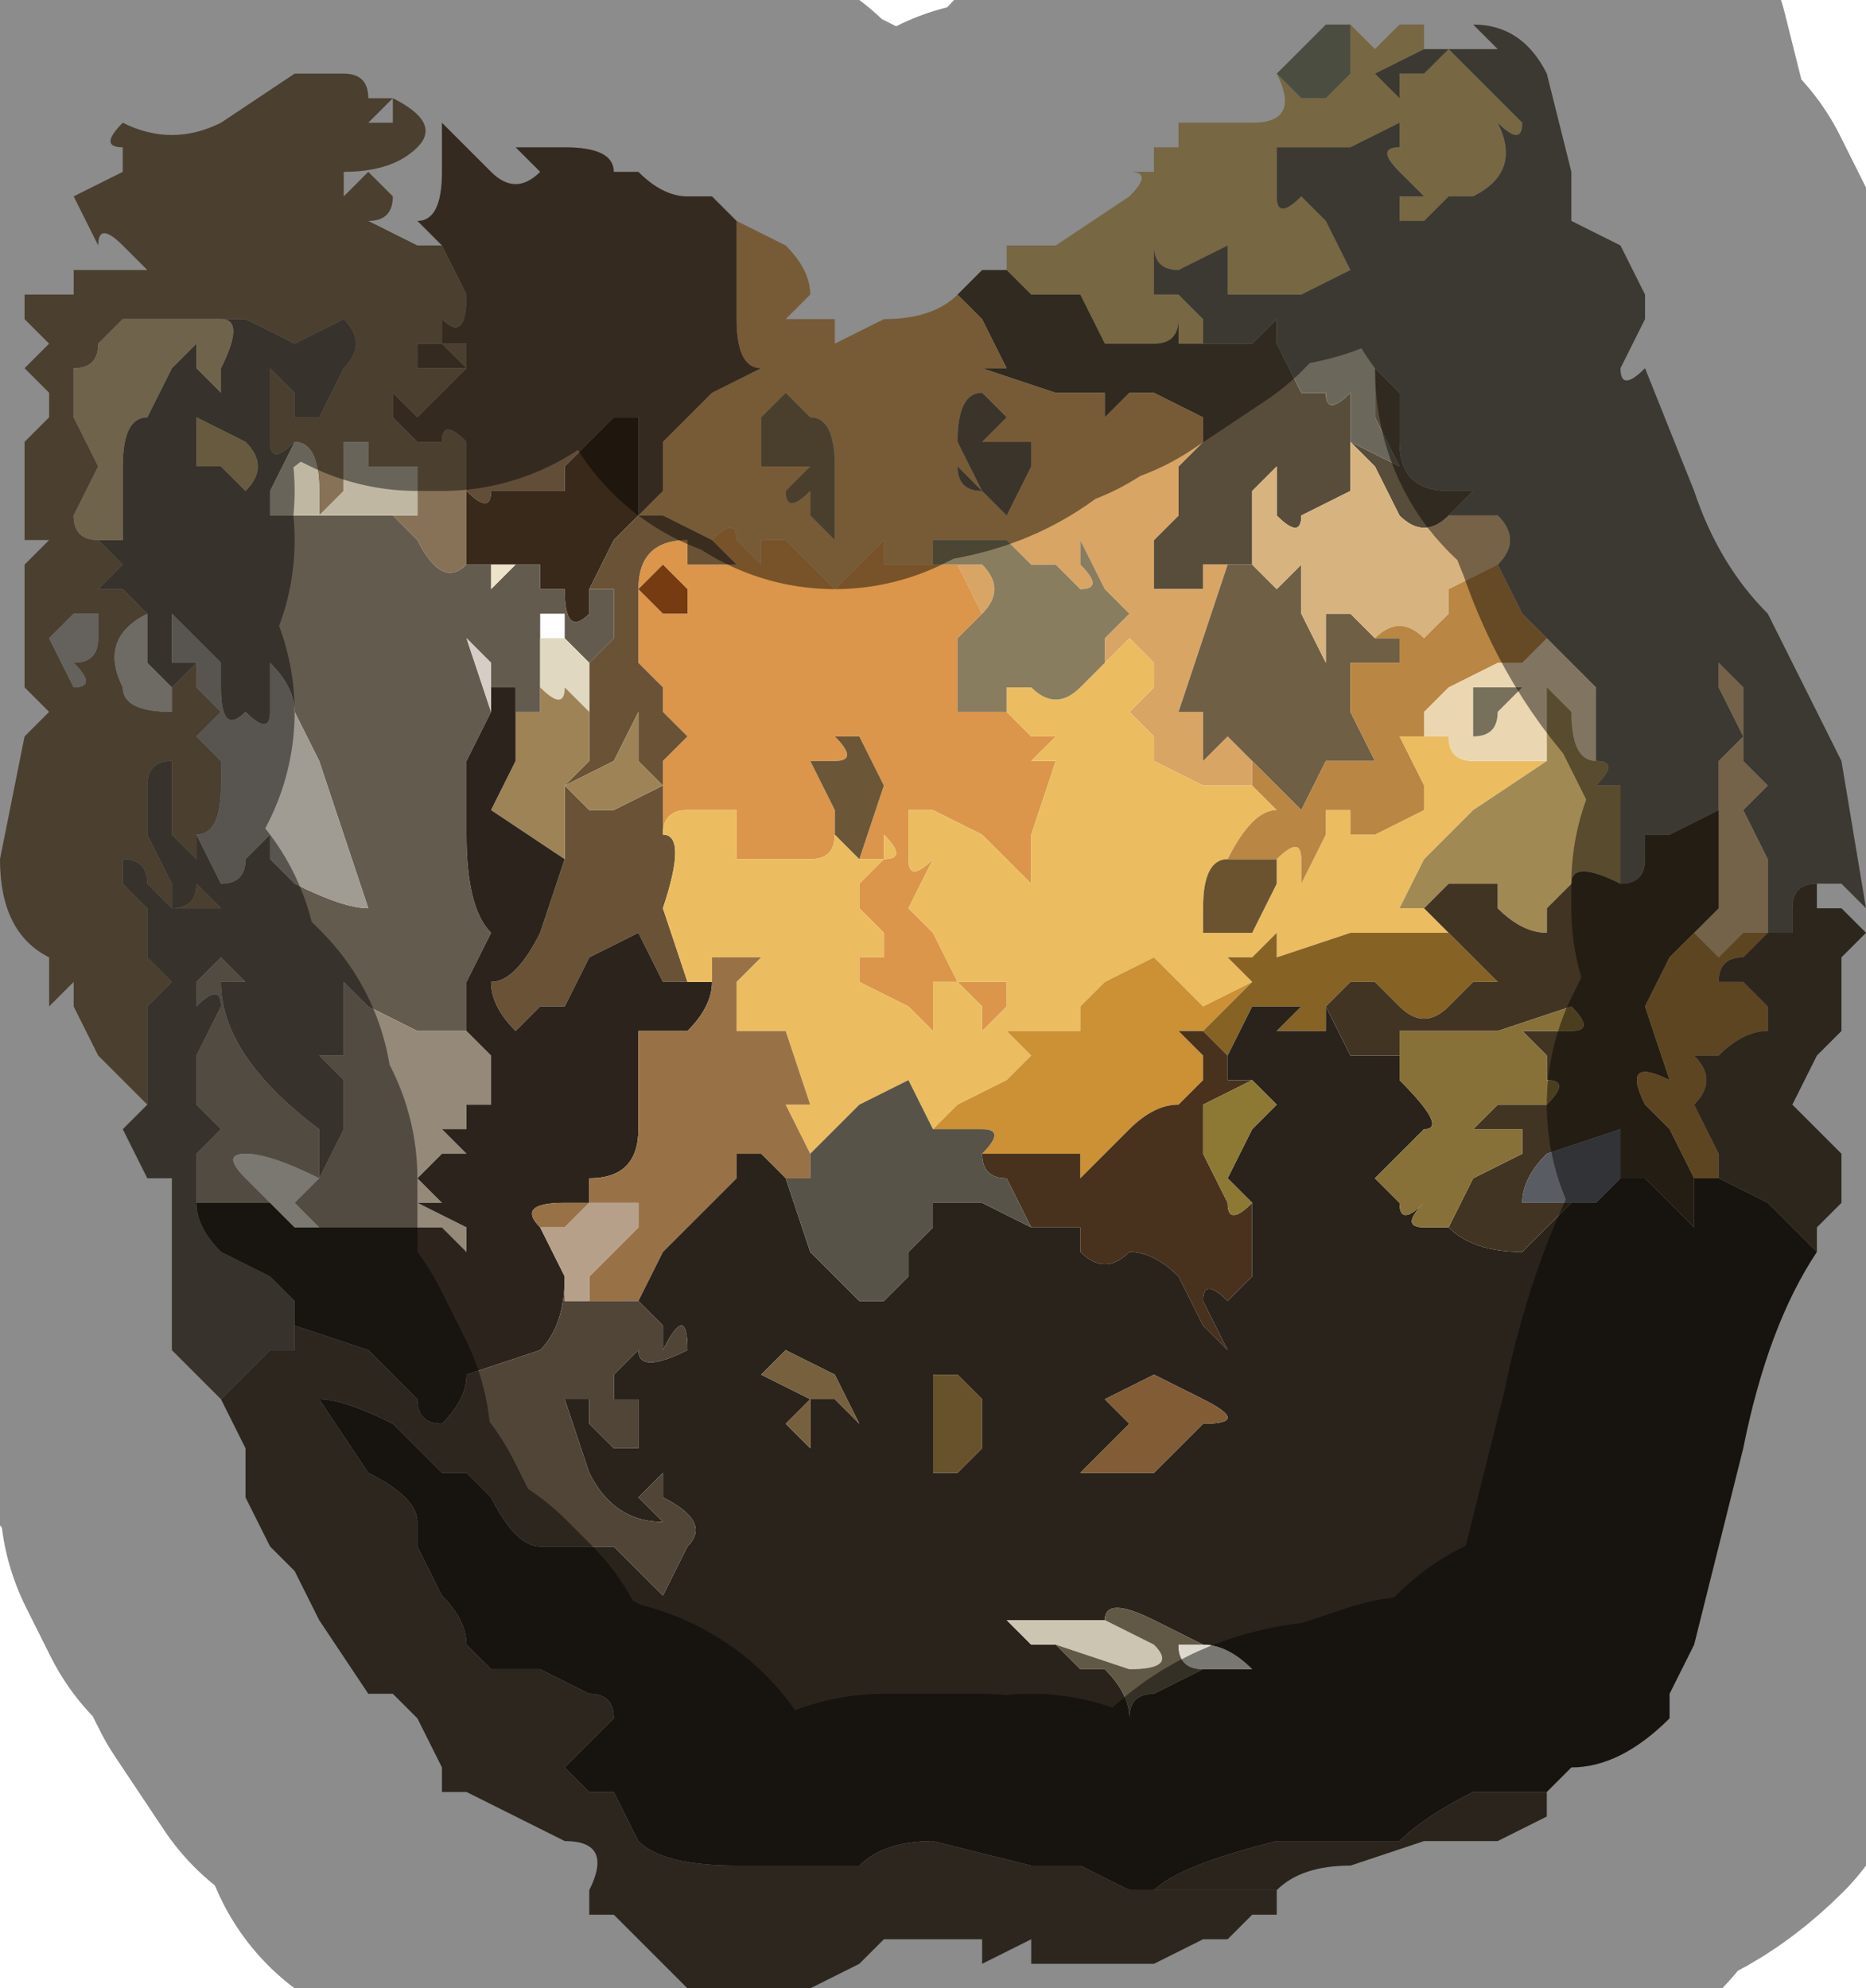 <?xml version="1.0" encoding="UTF-8" standalone="no"?>
<svg xmlns:xlink="http://www.w3.org/1999/xlink" height="4.05px" width="3.8px" xmlns="http://www.w3.org/2000/svg">
  <g transform="matrix(1.0, 0.0, 0.0, 1.0, 1.9, 2.05)">
    <path d="M-1.6 0.2 L-1.7 0.1 -1.75 0.0 -1.75 -0.05 -1.8 0.0 -1.8 -0.1 Q-1.9 -0.15 -1.9 -0.3 L-1.85 -0.55 -1.8 -0.6 -1.85 -0.65 -1.85 -0.8 -1.85 -0.85 -1.85 -0.9 -1.8 -0.95 -1.8 -0.95 -1.85 -0.95 -1.85 -1.0 -1.85 -1.05 -1.8 -1.05 -1.85 -1.05 -1.85 -1.05 -1.85 -1.1 -1.9 -1.1 -1.9 -1.1 -1.85 -1.1 -1.85 -1.15 -1.8 -1.2 -1.8 -1.25 -1.85 -1.3 -1.8 -1.35 -1.8 -1.35 -1.85 -1.4 -1.85 -1.45 -1.85 -1.45 -1.8 -1.45 -1.8 -1.45 -1.75 -1.45 -1.75 -1.5 -1.7 -1.5 -1.7 -1.5 -1.6 -1.5 -1.65 -1.55 Q-1.7 -1.6 -1.7 -1.55 L-1.75 -1.65 -1.65 -1.7 -1.65 -1.75 Q-1.7 -1.75 -1.65 -1.8 -1.55 -1.75 -1.45 -1.8 L-1.3 -1.9 -1.2 -1.9 Q-1.15 -1.9 -1.15 -1.85 L-1.15 -1.85 -1.1 -1.85 Q-1.1 -1.85 -1.15 -1.8 L-1.1 -1.8 -1.1 -1.85 Q-1.0 -1.8 -1.05 -1.75 -1.1 -1.7 -1.2 -1.7 L-1.2 -1.65 -1.15 -1.7 -1.1 -1.65 Q-1.1 -1.6 -1.15 -1.6 L-1.05 -1.55 -1.0 -1.55 -0.95 -1.45 Q-0.95 -1.35 -1.0 -1.4 L-1.0 -1.35 -1.05 -1.35 -1.05 -1.3 -0.95 -1.3 -1.0 -1.35 -0.95 -1.35 -0.95 -1.3 -1.0 -1.25 -1.05 -1.2 -1.1 -1.25 -1.1 -1.25 -1.1 -1.2 -1.05 -1.15 -1.0 -1.15 -1.0 -1.15 Q-1.0 -1.2 -0.95 -1.15 L-0.95 -1.0 -0.95 -0.9 Q-1.0 -0.85 -1.05 -0.95 L-1.1 -1.0 -1.05 -1.0 -1.05 -1.1 -1.1 -1.1 -1.15 -1.1 -1.15 -1.15 -1.2 -1.15 -1.2 -1.05 -1.25 -1.0 -1.25 -1.05 Q-1.25 -1.15 -1.3 -1.15 -1.35 -1.1 -1.35 -1.15 L-1.35 -1.3 -1.3 -1.25 -1.3 -1.2 -1.25 -1.2 -1.2 -1.3 Q-1.15 -1.35 -1.2 -1.4 L-1.3 -1.35 -1.3 -1.35 -1.4 -1.4 -1.45 -1.4 -1.55 -1.4 -1.55 -1.4 -1.6 -1.4 -1.6 -1.4 -1.65 -1.4 -1.7 -1.35 Q-1.7 -1.3 -1.75 -1.3 L-1.75 -1.2 -1.7 -1.1 -1.75 -1.0 Q-1.75 -0.95 -1.7 -0.95 L-1.65 -0.9 -1.7 -0.85 -1.65 -0.85 -1.6 -0.8 Q-1.7 -0.75 -1.65 -0.65 -1.65 -0.6 -1.55 -0.6 L-1.55 -0.6 -1.55 -0.65 -1.5 -0.7 -1.5 -0.65 -1.45 -0.6 -1.45 -0.6 -1.5 -0.55 -1.45 -0.5 -1.45 -0.45 Q-1.45 -0.35 -1.5 -0.35 L-1.5 -0.3 -1.55 -0.35 -1.55 -0.5 Q-1.6 -0.5 -1.6 -0.45 L-1.6 -0.35 -1.55 -0.25 -1.55 -0.2 Q-1.5 -0.2 -1.5 -0.25 L-1.45 -0.2 -1.4 -0.15 -1.45 -0.2 -1.5 -0.2 -1.55 -0.2 -1.6 -0.25 Q-1.6 -0.3 -1.65 -0.3 L-1.65 -0.25 -1.6 -0.2 -1.6 -0.1 -1.55 -0.05 -1.6 0.0 -1.6 0.2 M-1.7 -0.8 L-1.75 -0.8 -1.8 -0.75 -1.75 -0.65 Q-1.7 -0.65 -1.75 -0.7 L-1.75 -0.7 Q-1.7 -0.7 -1.7 -0.75 L-1.7 -0.8" fill="#887257" fill-rule="evenodd" stroke="none"/>
    <path d="M-1.45 0.8 L-1.5 0.75 -1.55 0.7 -1.55 0.55 -1.55 0.45 -1.55 0.35 -1.6 0.35 -1.65 0.25 -1.6 0.2 -1.6 0.0 -1.55 -0.05 -1.6 -0.1 -1.6 -0.2 -1.65 -0.25 -1.65 -0.3 Q-1.6 -0.3 -1.6 -0.25 L-1.55 -0.2 -1.5 -0.2 -1.45 -0.2 -1.4 -0.15 -1.45 -0.2 -1.5 -0.25 Q-1.5 -0.2 -1.55 -0.2 L-1.55 -0.25 -1.6 -0.35 -1.6 -0.45 Q-1.6 -0.5 -1.55 -0.5 L-1.55 -0.35 -1.5 -0.3 -1.5 -0.35 -1.45 -0.25 Q-1.4 -0.25 -1.4 -0.3 L-1.35 -0.35 -1.35 -0.3 -1.3 -0.25 Q-1.2 -0.2 -1.15 -0.2 L-1.2 -0.35 -1.25 -0.5 -1.3 -0.6 Q-1.3 -0.65 -1.35 -0.7 L-1.35 -0.6 Q-1.35 -0.55 -1.4 -0.6 -1.45 -0.55 -1.45 -0.65 L-1.45 -0.7 -1.5 -0.75 -1.5 -0.75 -1.55 -0.8 -1.55 -0.8 -1.55 -0.7 -1.5 -0.7 -1.55 -0.65 -1.6 -0.7 -1.6 -0.8 -1.65 -0.85 -1.7 -0.85 -1.65 -0.9 -1.7 -0.95 -1.65 -0.95 -1.65 -0.95 -1.65 -1.1 Q-1.65 -1.2 -1.6 -1.2 L-1.55 -1.3 -1.5 -1.35 -1.5 -1.3 -1.45 -1.25 -1.45 -1.3 Q-1.4 -1.4 -1.45 -1.4 L-1.4 -1.4 -1.3 -1.35 -1.3 -1.35 -1.2 -1.4 Q-1.15 -1.35 -1.2 -1.3 L-1.25 -1.2 -1.3 -1.2 -1.3 -1.25 -1.35 -1.3 -1.35 -1.15 Q-1.35 -1.1 -1.3 -1.15 L-1.35 -1.05 -1.35 -1.0 -1.2 -1.0 -1.1 -1.0 -1.05 -0.95 Q-1.0 -0.85 -0.95 -0.9 L-0.95 -0.9 -0.9 -0.9 -0.9 -0.85 -0.9 -0.85 -0.85 -0.9 -0.85 -0.9 -0.8 -0.9 -0.8 -0.85 -0.75 -0.85 Q-0.75 -0.75 -0.7 -0.8 L-0.7 -0.85 -0.65 -0.85 -0.65 -0.8 -0.65 -0.75 -0.7 -0.7 -0.75 -0.75 Q-0.8 -0.75 -0.8 -0.75 L-0.8 -0.7 -0.8 -0.6 -0.85 -0.6 -0.85 -0.65 -0.9 -0.65 -0.9 -0.7 -0.95 -0.75 -0.9 -0.6 -0.95 -0.5 -0.95 -0.35 Q-0.95 -0.2 -0.9 -0.15 L-0.95 -0.05 -0.95 0.05 -1.05 0.05 -1.05 0.05 -1.15 0.0 -1.2 -0.05 -1.2 0.1 -1.2 0.1 -1.25 0.1 -1.25 0.1 -1.2 0.15 -1.2 0.25 -1.25 0.35 -1.25 0.25 -1.2 0.25 -1.25 0.25 Q-1.45 0.1 -1.45 -0.05 L-1.4 -0.05 -1.45 -0.1 -1.5 -0.05 -1.5 0.0 Q-1.45 -0.05 -1.45 0.0 L-1.5 0.1 -1.5 0.2 -1.45 0.25 -1.5 0.3 -1.5 0.4 Q-1.5 0.45 -1.45 0.5 L-1.35 0.55 -1.3 0.6 Q-1.3 0.55 -1.3 0.65 L-1.3 0.65 -1.3 0.7 -1.35 0.7 -1.4 0.75 -1.45 0.8 M-1.45 -1.1 L-1.4 -1.05 Q-1.35 -1.1 -1.4 -1.15 L-1.5 -1.2 -1.5 -1.1 -1.45 -1.1 -1.45 -1.1 M-0.75 -0.75 L-0.75 -0.8 -0.8 -0.8 -0.8 -0.75 -0.75 -0.75" fill="#645b4f" fill-rule="evenodd" stroke="none"/>
    <path d="M-1.7 -0.95 Q-1.75 -0.95 -1.75 -1.0 L-1.7 -1.1 -1.75 -1.2 -1.75 -1.3 Q-1.7 -1.3 -1.7 -1.35 L-1.65 -1.4 -1.6 -1.4 -1.6 -1.4 -1.55 -1.4 -1.55 -1.4 -1.45 -1.4 Q-1.4 -1.4 -1.45 -1.3 L-1.45 -1.25 -1.5 -1.3 -1.5 -1.35 -1.55 -1.3 -1.6 -1.2 Q-1.65 -1.2 -1.65 -1.1 L-1.65 -0.95 -1.65 -0.95 -1.7 -0.95" fill="#cbb589" fill-rule="evenodd" stroke="none"/>
    <path d="M-1.45 -1.1 L-1.45 -1.1 -1.5 -1.1 -1.5 -1.2 -1.4 -1.15 Q-1.35 -1.1 -1.4 -1.05 L-1.45 -1.1" fill="#bea472" fill-rule="evenodd" stroke="none"/>
    <path d="M-1.5 -0.7 L-1.55 -0.7 -1.55 -0.8 -1.55 -0.8 -1.5 -0.75 -1.5 -0.75 -1.45 -0.7 -1.45 -0.65 Q-1.45 -0.55 -1.4 -0.6 -1.35 -0.55 -1.35 -0.6 L-1.35 -0.7 Q-1.3 -0.65 -1.3 -0.6 L-1.25 -0.5 -1.2 -0.35 -1.15 -0.2 Q-1.2 -0.2 -1.3 -0.25 L-1.35 -0.3 -1.35 -0.35 -1.4 -0.3 Q-1.4 -0.25 -1.45 -0.25 L-1.5 -0.35 Q-1.45 -0.35 -1.45 -0.45 L-1.45 -0.5 -1.5 -0.55 -1.45 -0.6 -1.45 -0.6 -1.5 -0.65 -1.5 -0.7" fill="#a09b93" fill-rule="evenodd" stroke="none"/>
    <path d="M-1.7 -0.8 L-1.7 -0.75 Q-1.7 -0.7 -1.75 -0.7 L-1.75 -0.7 Q-1.7 -0.65 -1.75 -0.65 L-1.8 -0.75 -1.75 -0.8 -1.7 -0.8" fill="#b8b0a7" fill-rule="evenodd" stroke="none"/>
    <path d="M-1.6 -0.8 L-1.6 -0.7 -1.55 -0.65 -1.55 -0.6 -1.55 -0.6 Q-1.65 -0.6 -1.65 -0.65 -1.7 -0.75 -1.6 -0.8" fill="#c7c2b5" fill-rule="evenodd" stroke="none"/>
    <path d="M-1.5 0.4 L-1.5 0.3 -1.45 0.25 -1.5 0.2 -1.5 0.1 -1.45 0.0 Q-1.45 -0.05 -1.5 0.0 L-1.5 -0.05 -1.45 -0.1 -1.4 -0.05 -1.45 -0.05 Q-1.45 0.1 -1.25 0.25 L-1.2 0.25 -1.25 0.25 -1.25 0.35 -1.2 0.25 -1.2 0.15 -1.25 0.1 -1.25 0.1 -1.2 0.1 -1.2 0.1 -1.2 -0.05 -1.15 0.0 -1.05 0.05 -1.05 0.05 -0.95 0.05 -0.9 0.1 -0.9 0.2 -1.0 0.2 -0.95 0.2 -0.95 0.25 Q-1.0 0.25 -1.0 0.25 L-0.95 0.3 -1.0 0.3 -1.05 0.35 -1.0 0.4 -1.05 0.4 -0.95 0.45 -0.95 0.5 -1.0 0.45 -1.05 0.45 -1.15 0.45 -1.25 0.45 -1.3 0.4 -1.25 0.35 Q-1.35 0.3 -1.4 0.3 -1.45 0.3 -1.4 0.35 L-1.35 0.4 -1.5 0.4" fill="#958979" fill-rule="evenodd" stroke="none"/>
    <path d="M1.0 -1.95 L0.9 -1.9 0.95 -1.85 0.95 -1.9 1.0 -1.9 1.05 -1.95 1.1 -1.9 1.15 -1.85 1.2 -1.8 Q1.2 -1.75 1.15 -1.8 1.2 -1.7 1.1 -1.65 L1.05 -1.65 1.0 -1.6 1.0 -1.6 0.95 -1.6 0.95 -1.65 1.0 -1.65 0.95 -1.7 Q0.9 -1.75 0.95 -1.75 L0.95 -1.8 0.85 -1.75 0.8 -1.75 0.7 -1.75 0.7 -1.65 Q0.7 -1.6 0.75 -1.65 L0.8 -1.6 0.85 -1.5 0.75 -1.45 0.6 -1.45 0.6 -1.55 0.5 -1.5 Q0.45 -1.5 0.45 -1.55 L0.45 -1.45 0.5 -1.45 0.55 -1.4 0.55 -1.35 0.5 -1.35 0.5 -1.4 Q0.5 -1.35 0.45 -1.35 L0.35 -1.35 0.3 -1.45 0.2 -1.45 0.15 -1.5 0.15 -1.5 0.15 -1.55 0.25 -1.55 0.4 -1.65 Q0.45 -1.7 0.4 -1.7 L0.45 -1.7 0.45 -1.75 0.5 -1.75 0.5 -1.8 0.6 -1.8 0.65 -1.8 Q0.75 -1.8 0.7 -1.9 L0.75 -1.85 0.8 -1.85 0.85 -1.9 0.85 -2.0 0.9 -1.95 0.95 -2.0 1.0 -2.0 1.0 -1.95" fill="#d8bc79" fill-rule="evenodd" stroke="none"/>
    <path d="M0.55 -1.35 L0.65 -1.35 0.7 -1.4 0.7 -1.35 0.75 -1.25 0.8 -1.25 Q0.8 -1.2 0.85 -1.25 L0.85 -1.15 0.95 -1.1 0.9 -1.2 0.9 -1.3 0.95 -1.25 0.95 -1.15 Q0.95 -1.05 1.05 -1.05 L1.1 -1.05 1.05 -1.0 Q1.0 -0.95 0.95 -1.0 L0.9 -1.1 0.85 -1.15 0.85 -1.05 0.75 -1.0 0.75 -1.0 Q0.75 -0.95 0.7 -1.0 0.7 -1.05 0.7 -1.1 L0.65 -1.05 0.65 -1.0 0.65 -0.9 0.65 -0.9 0.6 -0.9 0.55 -0.9 0.55 -0.85 0.45 -0.85 0.45 -0.95 0.5 -1.0 0.5 -1.1 0.55 -1.15 0.55 -1.2 0.45 -1.25 0.4 -1.25 0.35 -1.2 0.35 -1.25 0.25 -1.25 0.1 -1.3 0.1 -1.3 0.15 -1.3 0.1 -1.4 0.05 -1.45 0.1 -1.5 0.15 -1.5 0.15 -1.5 0.2 -1.45 0.3 -1.45 0.35 -1.35 0.45 -1.35 Q0.5 -1.35 0.5 -1.4 L0.5 -1.35 0.55 -1.35" fill="#584d3a" fill-rule="evenodd" stroke="none"/>
    <path d="M-0.4 -1.6 L-0.3 -1.55 Q-0.25 -1.5 -0.25 -1.45 L-0.3 -1.4 -0.25 -1.4 -0.2 -1.4 -0.2 -1.35 -0.1 -1.4 Q0.0 -1.4 0.05 -1.45 L0.1 -1.4 0.15 -1.3 0.1 -1.3 0.1 -1.3 0.25 -1.25 0.35 -1.25 0.35 -1.2 0.4 -1.25 0.45 -1.25 0.55 -1.2 0.55 -1.15 0.5 -1.1 0.5 -1.0 0.45 -0.95 0.45 -0.85 0.55 -0.85 0.55 -0.9 0.6 -0.9 0.55 -0.75 0.5 -0.6 0.55 -0.6 0.55 -0.5 0.6 -0.55 0.65 -0.5 0.65 -0.45 0.55 -0.45 0.45 -0.5 0.45 -0.55 0.4 -0.6 0.45 -0.65 0.45 -0.7 0.4 -0.75 0.35 -0.7 0.35 -0.75 0.4 -0.8 0.35 -0.85 0.3 -0.95 0.3 -0.9 Q0.35 -0.85 0.3 -0.85 L0.25 -0.9 Q0.25 -0.9 0.2 -0.9 L0.15 -0.95 0.15 -0.95 0.05 -0.95 0.0 -0.95 0.0 -0.9 0.0 -0.9 0.1 -0.9 Q0.15 -0.85 0.1 -0.8 L0.05 -0.9 0.0 -0.9 -0.05 -0.9 Q-0.1 -0.9 -0.1 -0.9 L-0.1 -0.95 -0.2 -0.85 -0.3 -0.95 -0.35 -0.95 -0.35 -1.0 -0.35 -0.9 -0.4 -0.95 -0.4 -0.95 Q-0.4 -1.0 -0.45 -0.95 L-0.55 -1.0 -0.6 -1.0 Q-0.55 -1.05 -0.55 -1.05 L-0.55 -1.15 -0.45 -1.25 -0.35 -1.3 Q-0.4 -1.3 -0.4 -1.4 L-0.4 -1.6 M0.2 -1.15 L0.15 -1.15 Q0.1 -1.15 0.1 -1.15 L0.15 -1.2 0.1 -1.25 0.1 -1.25 Q0.05 -1.25 0.05 -1.15 L0.1 -1.05 0.05 -1.1 0.05 -1.1 Q0.05 -1.05 0.1 -1.05 L0.15 -1.0 0.2 -1.1 0.2 -1.15 M-0.2 -1.0 L-0.2 -1.1 Q-0.2 -1.2 -0.25 -1.2 L-0.25 -1.2 -0.3 -1.25 -0.35 -1.2 -0.35 -1.1 -0.25 -1.1 -0.3 -1.05 -0.3 -1.05 Q-0.3 -1.0 -0.25 -1.05 L-0.25 -1.0 -0.2 -0.95 -0.2 -1.0" fill="#d9a565" fill-rule="evenodd" stroke="none"/>
    <path d="M-0.2 -1.0 L-0.2 -0.95 -0.25 -1.0 -0.25 -1.05 Q-0.3 -1.0 -0.3 -1.05 L-0.3 -1.05 -0.25 -1.1 -0.35 -1.1 -0.35 -1.2 -0.3 -1.25 -0.25 -1.2 -0.25 -1.2 Q-0.2 -1.2 -0.2 -1.1 L-0.2 -1.0" fill="#867250" fill-rule="evenodd" stroke="none"/>
    <path d="M0.2 -1.15 L0.2 -1.1 0.15 -1.0 0.1 -1.05 Q0.05 -1.05 0.05 -1.1 L0.05 -1.1 0.1 -1.05 0.05 -1.15 Q0.05 -1.25 0.1 -1.25 L0.1 -1.25 0.15 -1.2 0.1 -1.15 Q0.1 -1.15 0.15 -1.15 L0.2 -1.15" fill="#6c5e4d" fill-rule="evenodd" stroke="none"/>
    <path d="M1.0 -1.95 L1.1 -1.95 1.15 -1.95 1.1 -2.0 Q1.2 -2.0 1.25 -1.9 L1.3 -1.7 1.3 -1.6 1.4 -1.55 1.45 -1.45 1.45 -1.4 1.4 -1.3 Q1.4 -1.25 1.45 -1.3 L1.55 -1.05 Q1.6 -0.9 1.7 -0.8 L1.85 -0.5 1.9 -0.2 1.85 -0.25 1.8 -0.25 Q1.75 -0.25 1.75 -0.2 L1.75 -0.15 1.7 -0.15 1.7 -0.3 1.65 -0.4 1.7 -0.45 1.65 -0.5 1.65 -0.55 1.65 -0.65 1.6 -0.7 1.6 -0.65 1.65 -0.55 1.6 -0.5 1.6 -0.45 Q1.6 -0.4 1.6 -0.4 L1.5 -0.35 1.5 -0.35 1.45 -0.35 1.45 -0.3 Q1.45 -0.25 1.4 -0.25 L1.4 -0.35 1.4 -0.45 1.35 -0.45 1.35 -0.45 Q1.4 -0.5 1.35 -0.5 L1.35 -0.65 1.25 -0.75 1.2 -0.8 1.15 -0.9 Q1.2 -0.95 1.15 -1.0 L1.05 -1.0 1.1 -1.05 1.05 -1.05 Q0.95 -1.05 0.95 -1.15 L0.95 -1.25 0.9 -1.3 0.9 -1.2 0.95 -1.1 0.85 -1.15 0.85 -1.25 Q0.8 -1.2 0.8 -1.25 L0.75 -1.25 0.7 -1.35 0.7 -1.4 0.65 -1.35 0.55 -1.35 0.55 -1.4 0.5 -1.45 0.45 -1.45 0.45 -1.55 Q0.45 -1.5 0.5 -1.5 L0.6 -1.55 0.6 -1.45 0.75 -1.45 0.85 -1.5 0.8 -1.6 0.75 -1.65 Q0.7 -1.6 0.7 -1.65 L0.7 -1.75 0.8 -1.75 0.85 -1.75 0.95 -1.8 0.95 -1.75 Q0.9 -1.75 0.95 -1.7 L1.0 -1.65 0.95 -1.65 0.95 -1.6 1.0 -1.6 1.0 -1.6 1.05 -1.65 1.1 -1.65 Q1.2 -1.7 1.15 -1.8 1.2 -1.75 1.2 -1.8 L1.15 -1.85 1.1 -1.9 1.05 -1.95 1.0 -1.9 0.95 -1.9 0.95 -1.85 0.9 -1.9 1.0 -1.95" fill="#6b675b" fill-rule="evenodd" stroke="none"/>
    <path d="M-1.0 -1.55 L-1.05 -1.6 Q-1.0 -1.6 -1.0 -1.7 L-1.0 -1.8 -0.95 -1.75 -0.9 -1.7 Q-0.85 -1.65 -0.8 -1.7 L-0.85 -1.75 -0.85 -1.75 -0.8 -1.75 -0.75 -1.75 Q-0.65 -1.75 -0.65 -1.7 L-0.6 -1.7 Q-0.55 -1.65 -0.5 -1.65 L-0.45 -1.65 -0.4 -1.6 -0.4 -1.4 Q-0.4 -1.3 -0.35 -1.3 L-0.45 -1.25 -0.55 -1.15 -0.55 -1.05 Q-0.55 -1.05 -0.6 -1.0 L-0.6 -1.05 -0.6 -1.2 -0.65 -1.2 -0.7 -1.15 -0.75 -1.1 -0.75 -1.05 -0.8 -1.05 -0.85 -1.05 -0.85 -1.05 -0.9 -1.05 Q-0.85 -1.05 -0.9 -1.05 -0.9 -1.0 -0.95 -1.05 L-0.95 -1.0 -0.95 -1.15 Q-1.0 -1.2 -1.0 -1.15 L-1.0 -1.15 -1.05 -1.15 -1.1 -1.2 -1.1 -1.25 -1.1 -1.25 -1.05 -1.2 -1.0 -1.25 -0.95 -1.3 -0.95 -1.35 -1.0 -1.35 -0.95 -1.3 -1.05 -1.3 -1.05 -1.35 -1.0 -1.35 -1.0 -1.4 Q-0.95 -1.35 -0.95 -1.45 L-1.0 -1.55" fill="#614d38" fill-rule="evenodd" stroke="none"/>
    <path d="M-1.3 -1.15 Q-1.25 -1.15 -1.25 -1.05 L-1.25 -1.0 -1.2 -1.05 -1.2 -1.15 -1.15 -1.15 -1.15 -1.1 -1.1 -1.1 -1.05 -1.1 -1.05 -1.0 -1.1 -1.0 -1.2 -1.0 -1.35 -1.0 -1.35 -1.05 -1.3 -1.15" fill="#c0b7a3" fill-rule="evenodd" stroke="none"/>
    <path d="M-0.95 -0.9 L-0.95 -1.0 -0.95 -1.05 Q-0.9 -1.0 -0.9 -1.05 -0.85 -1.05 -0.9 -1.05 L-0.85 -1.05 -0.85 -1.05 -0.8 -1.05 -0.75 -1.05 -0.75 -1.1 -0.7 -1.15 -0.65 -1.2 -0.6 -1.2 -0.6 -1.05 -0.6 -1.0 -0.65 -0.95 -0.7 -0.85 -0.7 -0.8 Q-0.75 -0.75 -0.75 -0.85 L-0.8 -0.85 -0.8 -0.9 -0.85 -0.9 -0.85 -0.9 -0.9 -0.9 -0.95 -0.9 -0.95 -0.9" fill="#39291a" fill-rule="evenodd" stroke="none"/>
    <path d="M0.1 -0.8 L0.05 -0.75 0.05 -0.6 0.15 -0.6 0.2 -0.55 0.25 -0.55 0.2 -0.5 Q0.2 -0.5 0.25 -0.5 L0.2 -0.35 0.2 -0.25 0.15 -0.3 0.1 -0.35 0.0 -0.4 -0.05 -0.4 -0.05 -0.3 Q-0.05 -0.25 0.0 -0.3 L-0.05 -0.2 0.0 -0.15 0.0 -0.15 0.05 -0.05 0.15 -0.05 0.15 0.0 0.1 0.05 0.1 0.0 0.05 -0.05 0.0 -0.05 0.0 0.05 -0.05 0.0 -0.15 -0.05 -0.15 -0.1 -0.1 -0.1 -0.1 -0.15 -0.15 -0.2 -0.15 -0.25 -0.1 -0.3 Q-0.05 -0.3 -0.1 -0.35 L-0.1 -0.3 -0.15 -0.3 -0.1 -0.45 -0.15 -0.55 -0.1 -0.55 -0.15 -0.55 -0.2 -0.55 Q-0.15 -0.5 -0.2 -0.5 L-0.25 -0.5 -0.2 -0.4 -0.2 -0.35 Q-0.2 -0.3 -0.25 -0.3 L-0.3 -0.3 Q-0.3 -0.3 -0.4 -0.3 L-0.4 -0.3 -0.4 -0.4 -0.45 -0.4 -0.45 -0.4 -0.5 -0.4 Q-0.55 -0.4 -0.55 -0.35 L-0.55 -0.5 -0.5 -0.55 -0.55 -0.6 -0.55 -0.65 -0.6 -0.7 -0.6 -0.85 Q-0.6 -0.95 -0.5 -0.95 L-0.5 -0.9 -0.45 -0.9 -0.4 -0.9 -0.45 -0.95 Q-0.4 -1.0 -0.4 -0.95 L-0.4 -0.95 -0.35 -0.9 -0.35 -1.0 -0.35 -0.95 -0.3 -0.95 -0.2 -0.85 -0.1 -0.95 -0.1 -0.9 Q-0.1 -0.9 -0.05 -0.9 L0.0 -0.9 0.05 -0.9 0.1 -0.8 M-0.5 -0.85 L-0.55 -0.9 -0.6 -0.85 -0.55 -0.8 -0.5 -0.8 -0.5 -0.85" fill="#db964b" fill-rule="evenodd" stroke="none"/>
    <path d="M-0.45 -0.95 L-0.4 -0.9 -0.45 -0.9 -0.5 -0.9 -0.5 -0.95 Q-0.6 -0.95 -0.6 -0.85 L-0.6 -0.7 -0.55 -0.65 -0.55 -0.6 -0.5 -0.55 -0.55 -0.5 -0.55 -0.35 Q-0.5 -0.35 -0.55 -0.2 L-0.5 -0.05 -0.55 -0.05 -0.6 -0.15 -0.7 -0.1 -0.75 0.0 -0.8 0.0 -0.85 0.05 -0.85 0.05 Q-0.9 0.0 -0.9 -0.05 -0.85 -0.05 -0.8 -0.15 L-0.75 -0.3 Q-0.75 -0.3 -0.75 -0.35 L-0.75 -0.45 -0.7 -0.4 -0.65 -0.4 -0.55 -0.45 -0.6 -0.5 -0.6 -0.6 -0.65 -0.5 -0.75 -0.45 -0.7 -0.5 -0.7 -0.55 -0.7 -0.6 -0.7 -0.6 -0.7 -0.7 -0.65 -0.75 -0.65 -0.8 -0.65 -0.85 -0.7 -0.85 -0.65 -0.95 -0.6 -1.0 -0.55 -1.0 -0.45 -0.95" fill="#695236" fill-rule="evenodd" stroke="none"/>
    <path d="M-0.5 -0.85 L-0.5 -0.8 -0.55 -0.8 -0.6 -0.85 -0.55 -0.9 -0.5 -0.85" fill="#773b12" fill-rule="evenodd" stroke="none"/>
    <path d="M-0.65 -0.8 L-0.65 -0.85 -0.65 -0.8" fill="#4a3921" fill-rule="evenodd" stroke="none"/>
    <path d="M-0.8 -0.7 L-0.8 -0.75 Q-0.8 -0.75 -0.75 -0.75 L-0.7 -0.7 -0.7 -0.6 Q-0.7 -0.6 -0.75 -0.65 L-0.75 -0.65 Q-0.75 -0.6 -0.8 -0.65 L-0.8 -0.7" fill="#e1d8c1" fill-rule="evenodd" stroke="none"/>
    <path d="M-0.85 -0.6 L-0.8 -0.6 -0.8 -0.7 -0.8 -0.65 Q-0.75 -0.6 -0.75 -0.65 L-0.75 -0.65 Q-0.7 -0.6 -0.7 -0.6 L-0.7 -0.55 -0.7 -0.5 -0.75 -0.45 -0.65 -0.5 -0.6 -0.6 -0.6 -0.5 -0.55 -0.45 -0.65 -0.4 -0.7 -0.4 -0.75 -0.45 -0.75 -0.35 Q-0.75 -0.3 -0.75 -0.3 L-0.9 -0.4 -0.85 -0.5 Q-0.85 -0.55 -0.85 -0.6 M-0.7 -0.6 L-0.7 -0.6" fill="#9e8357" fill-rule="evenodd" stroke="none"/>
    <path d="M-1.5 0.4 L-1.35 0.4 -1.3 0.45 -1.25 0.45 -1.15 0.45 -1.05 0.45 -1.0 0.45 -0.95 0.5 -0.95 0.45 -1.05 0.4 -1.0 0.4 -1.05 0.35 -1.0 0.3 -0.95 0.3 -1.0 0.25 Q-1.0 0.25 -0.95 0.25 L-0.95 0.2 -1.0 0.2 -0.9 0.2 -0.9 0.1 -0.95 0.05 -0.95 -0.05 -0.9 -0.15 Q-0.95 -0.2 -0.95 -0.35 L-0.95 -0.5 -0.9 -0.6 -0.9 -0.65 -0.85 -0.65 -0.85 -0.6 Q-0.85 -0.55 -0.85 -0.5 L-0.9 -0.4 -0.75 -0.3 -0.8 -0.15 Q-0.85 -0.05 -0.9 -0.05 -0.9 0.0 -0.85 0.05 L-0.85 0.05 -0.8 0.0 -0.75 0.0 -0.7 -0.1 -0.6 -0.15 -0.55 -0.05 -0.5 -0.05 -0.45 -0.05 Q-0.45 0.0 -0.5 0.05 L-0.6 0.05 -0.6 0.25 Q-0.6 0.35 -0.7 0.35 L-0.7 0.4 -0.75 0.4 Q-0.85 0.4 -0.8 0.45 L-0.75 0.55 Q-0.75 0.65 -0.8 0.7 L-0.95 0.75 Q-0.95 0.8 -1.0 0.85 -1.05 0.85 -1.05 0.8 L-1.15 0.7 -1.3 0.65 -1.3 0.65 Q-1.3 0.55 -1.3 0.6 L-1.35 0.55 -1.45 0.5 Q-1.5 0.45 -1.5 0.4 M-0.7 0.4 L-0.7 0.4" fill="#2c241c" fill-rule="evenodd" stroke="none"/>
    <path d="M-0.7 -0.6 L-0.7 -0.55 -0.7 -0.6" fill="#f3e0b7" fill-rule="evenodd" stroke="none"/>
    <path d="M-0.85 -0.9 L-0.9 -0.85 -0.9 -0.85 -0.9 -0.9 -0.85 -0.9" fill="#eee2ca" fill-rule="evenodd" stroke="none"/>
    <path d="M-0.9 -0.6 L-0.95 -0.75 -0.9 -0.7 -0.9 -0.65 -0.9 -0.6" fill="#d5cec6" fill-rule="evenodd" stroke="none"/>
    <path d="M0.15 -0.6 L0.15 -0.65 0.2 -0.65 Q0.25 -0.6 0.3 -0.65 L0.35 -0.7 0.4 -0.75 0.45 -0.7 0.45 -0.65 0.4 -0.6 0.45 -0.55 0.45 -0.5 0.55 -0.45 0.65 -0.45 0.7 -0.4 Q0.65 -0.4 0.6 -0.3 0.55 -0.3 0.55 -0.2 0.55 -0.15 0.55 -0.15 L0.6 -0.15 0.6 -0.15 0.65 -0.15 0.7 -0.25 0.7 -0.3 Q0.75 -0.35 0.75 -0.3 L0.75 -0.25 0.8 -0.35 0.8 -0.4 0.85 -0.4 0.85 -0.35 0.9 -0.35 1.0 -0.4 1.0 -0.45 0.95 -0.55 1.0 -0.55 1.0 -0.6 1.0 -0.55 1.05 -0.55 Q1.05 -0.5 1.1 -0.5 L1.25 -0.5 1.1 -0.4 Q1.05 -0.35 1.0 -0.3 L0.95 -0.2 0.95 -0.2 Q0.95 -0.2 1.0 -0.2 L1.05 -0.15 1.0 -0.15 0.95 -0.15 0.85 -0.15 0.7 -0.1 0.7 -0.15 0.65 -0.1 0.6 -0.1 0.65 -0.05 0.55 0.0 0.5 -0.05 0.45 -0.1 0.35 -0.05 0.3 0.0 0.3 0.05 0.15 0.05 0.2 0.1 0.15 0.15 0.05 0.2 0.0 0.25 0.0 0.25 -0.05 0.15 -0.15 0.2 -0.2 0.25 -0.2 0.25 -0.25 0.3 -0.3 0.2 -0.25 0.2 -0.25 0.2 -0.3 0.05 -0.4 0.05 -0.4 -0.05 -0.35 -0.1 -0.35 -0.1 -0.4 -0.1 -0.45 -0.1 -0.45 -0.05 -0.5 -0.05 -0.55 -0.2 Q-0.5 -0.35 -0.55 -0.35 -0.55 -0.4 -0.5 -0.4 L-0.45 -0.4 -0.45 -0.4 -0.4 -0.4 -0.4 -0.3 -0.4 -0.3 Q-0.3 -0.3 -0.3 -0.3 L-0.25 -0.3 Q-0.2 -0.3 -0.2 -0.35 L-0.15 -0.3 -0.1 -0.3 -0.1 -0.35 Q-0.05 -0.3 -0.1 -0.3 L-0.15 -0.25 -0.15 -0.2 -0.1 -0.15 -0.1 -0.1 -0.15 -0.1 -0.15 -0.05 -0.05 0.0 0.0 0.05 0.0 -0.05 0.05 -0.05 0.1 0.0 0.1 0.05 0.15 0.0 0.15 -0.05 0.05 -0.05 0.0 -0.15 0.0 -0.15 -0.05 -0.2 0.0 -0.3 Q-0.05 -0.25 -0.05 -0.3 L-0.05 -0.4 0.0 -0.4 0.1 -0.35 0.15 -0.3 0.2 -0.25 0.2 -0.35 0.25 -0.5 Q0.2 -0.5 0.2 -0.5 L0.25 -0.55 0.2 -0.55 0.15 -0.6" fill="#ebbd60" fill-rule="evenodd" stroke="none"/>
    <path d="M-0.3 0.35 L-0.35 0.3 -0.4 0.3 -0.4 0.35 -0.5 0.45 -0.55 0.5 -0.6 0.6 -0.7 0.6 -0.7 0.55 -0.65 0.5 -0.6 0.45 -0.6 0.4 -0.65 0.4 -0.7 0.4 -0.7 0.35 Q-0.6 0.35 -0.6 0.25 L-0.6 0.05 -0.5 0.05 Q-0.45 0.0 -0.45 -0.05 L-0.45 -0.1 -0.4 -0.1 -0.35 -0.1 -0.35 -0.1 -0.4 -0.05 -0.4 0.05 -0.3 0.05 -0.25 0.2 -0.25 0.2 -0.3 0.2 -0.25 0.3 -0.25 0.35 -0.3 0.35 M-0.8 0.45 Q-0.85 0.4 -0.75 0.4 L-0.7 0.4 -0.75 0.45 -0.8 0.45" fill="#987246" fill-rule="evenodd" stroke="none"/>
    <path d="M0.1 -0.8 Q0.15 -0.85 0.1 -0.9 L0.0 -0.9 0.0 -0.9 0.0 -0.95 0.05 -0.95 0.15 -0.95 0.15 -0.95 0.2 -0.9 Q0.25 -0.9 0.25 -0.9 L0.3 -0.85 Q0.35 -0.85 0.3 -0.9 L0.3 -0.95 0.35 -0.85 0.4 -0.8 0.35 -0.75 0.35 -0.7 0.3 -0.65 Q0.25 -0.6 0.2 -0.65 L0.15 -0.65 0.15 -0.6 0.05 -0.6 0.05 -0.75 0.1 -0.8" fill="#897d5f" fill-rule="evenodd" stroke="none"/>
    <path d="M0.6 -0.9 L0.65 -0.9 Q0.7 -0.85 0.7 -0.85 L0.7 -0.9 0.7 -0.85 0.75 -0.9 0.75 -0.8 0.8 -0.7 0.8 -0.75 0.8 -0.8 0.85 -0.8 0.85 -0.8 0.9 -0.75 Q0.95 -0.75 0.95 -0.75 L0.95 -0.7 0.85 -0.7 0.85 -0.6 0.9 -0.5 0.8 -0.5 0.75 -0.4 0.65 -0.5 0.6 -0.55 0.55 -0.5 0.55 -0.6 0.5 -0.6 0.55 -0.75 0.6 -0.9" fill="#6e5f45" fill-rule="evenodd" stroke="none"/>
    <path d="M-0.2 -0.35 L-0.2 -0.4 -0.25 -0.5 -0.2 -0.5 Q-0.15 -0.5 -0.2 -0.55 L-0.15 -0.55 -0.1 -0.55 -0.15 -0.55 -0.1 -0.45 -0.15 -0.3 -0.2 -0.35" fill="#6b5737" fill-rule="evenodd" stroke="none"/>
    <path d="M0.7 -0.3 L0.7 -0.25 0.65 -0.15 0.6 -0.15 0.6 -0.15 0.55 -0.15 Q0.55 -0.15 0.55 -0.2 0.55 -0.3 0.6 -0.3 L0.65 -0.3 0.7 -0.3" fill="#6c532f" fill-rule="evenodd" stroke="none"/>
    <path d="M0.0 0.25 L0.0 0.25 0.05 0.2 0.15 0.15 0.2 0.1 0.15 0.05 0.3 0.05 0.3 0.0 0.35 -0.05 0.45 -0.1 0.5 -0.05 0.55 0.0 0.65 -0.05 0.6 0.0 0.55 0.05 0.5 0.05 0.55 0.1 0.55 0.15 0.5 0.2 Q0.45 0.2 0.4 0.25 L0.3 0.35 0.3 0.3 0.1 0.3 Q0.15 0.25 0.1 0.25 0.05 0.25 0.0 0.25 L0.0 0.25" fill="#cc9035" fill-rule="evenodd" stroke="none"/>
    <path d="M0.55 0.05 L0.6 0.0 0.65 -0.05 0.6 -0.1 0.65 -0.1 0.7 -0.15 0.7 -0.1 0.85 -0.15 0.95 -0.15 1.0 -0.15 1.05 -0.15 1.1 -0.1 1.15 -0.05 1.1 -0.05 1.05 0.0 Q1.0 0.05 0.95 0.0 L0.9 -0.05 0.85 -0.05 0.8 0.0 0.8 0.05 0.75 0.05 0.7 0.05 0.75 0.0 0.65 0.0 0.6 0.1 0.55 0.05" fill="#866224" fill-rule="evenodd" stroke="none"/>
    <path d="M0.1 0.3 L0.3 0.3 0.3 0.35 0.4 0.25 Q0.45 0.2 0.5 0.2 L0.55 0.15 0.55 0.1 0.5 0.05 0.55 0.05 0.6 0.1 0.6 0.15 0.65 0.15 0.55 0.2 Q0.55 0.25 0.55 0.25 L0.55 0.3 0.6 0.4 Q0.6 0.45 0.65 0.4 L0.65 0.55 0.6 0.6 Q0.55 0.55 0.55 0.6 L0.6 0.7 0.55 0.65 0.5 0.55 Q0.45 0.5 0.4 0.5 0.35 0.55 0.3 0.5 L0.3 0.45 0.25 0.45 0.2 0.45 0.15 0.35 Q0.1 0.35 0.1 0.3" fill="#48321d" fill-rule="evenodd" stroke="none"/>
    <path d="M1.8 0.5 Q1.7 0.65 1.65 0.9 L1.55 1.3 1.5 1.4 1.5 1.45 Q1.4 1.55 1.3 1.55 L1.25 1.6 1.1 1.6 Q1.0 1.65 0.95 1.7 L0.8 1.7 0.7 1.7 Q0.5 1.75 0.45 1.8 L0.4 1.8 0.3 1.75 0.2 1.75 0.0 1.7 Q-0.1 1.7 -0.15 1.75 L-0.25 1.75 -0.4 1.75 Q-0.55 1.75 -0.6 1.7 L-0.65 1.6 -0.7 1.6 -0.75 1.55 -0.65 1.45 Q-0.65 1.4 -0.7 1.4 L-0.8 1.35 -0.9 1.35 -0.95 1.3 Q-0.95 1.25 -1.0 1.2 L-1.05 1.1 -1.05 1.05 Q-1.05 1.0 -1.15 0.95 L-1.25 0.8 Q-1.2 0.8 -1.1 0.85 L-1.05 0.9 -1.0 0.95 -0.95 0.95 -0.9 1.0 Q-0.85 1.1 -0.8 1.1 L-0.65 1.1 -0.6 1.15 -0.55 1.2 -0.5 1.1 Q-0.45 1.05 -0.55 1.0 L-0.55 0.95 -0.6 1.0 -0.55 1.05 Q-0.65 1.05 -0.7 0.95 L-0.75 0.8 -0.7 0.8 -0.7 0.85 -0.65 0.9 -0.6 0.9 -0.6 0.8 -0.65 0.8 -0.65 0.75 -0.6 0.7 -0.6 0.7 Q-0.6 0.75 -0.5 0.7 -0.5 0.6 -0.55 0.7 L-0.55 0.65 -0.6 0.6 -0.55 0.5 -0.5 0.45 -0.4 0.35 -0.4 0.3 -0.35 0.3 -0.3 0.35 -0.25 0.5 -0.15 0.6 -0.1 0.6 -0.05 0.55 -0.05 0.5 0.0 0.45 0.0 0.4 0.0 0.4 0.1 0.4 0.2 0.45 0.25 0.45 0.3 0.45 0.3 0.5 Q0.35 0.55 0.4 0.5 0.45 0.5 0.5 0.55 L0.55 0.65 0.6 0.7 0.55 0.6 Q0.55 0.55 0.6 0.6 L0.65 0.55 0.65 0.4 0.6 0.35 0.65 0.25 0.7 0.2 0.65 0.15 0.6 0.15 0.6 0.1 0.65 0.0 0.75 0.0 0.7 0.05 0.75 0.05 0.8 0.05 0.8 0.0 0.85 0.1 0.95 0.1 0.95 0.15 Q1.05 0.25 1.0 0.25 L0.95 0.3 0.9 0.35 0.95 0.4 Q0.95 0.45 1.0 0.4 0.95 0.45 1.0 0.45 L1.05 0.45 Q1.1 0.5 1.2 0.5 L1.3 0.4 1.35 0.4 1.4 0.35 1.45 0.35 1.5 0.4 1.55 0.45 1.55 0.35 1.6 0.35 1.7 0.4 1.8 0.5 M0.4 0.85 L0.35 0.9 0.3 0.95 0.45 0.95 0.55 0.85 Q0.65 0.85 0.55 0.8 L0.45 0.75 0.35 0.8 0.4 0.85 M0.1 0.9 L0.1 0.8 0.05 0.75 0.0 0.75 0.0 0.75 0.0 0.8 0.0 0.95 0.05 0.95 0.1 0.9 M0.55 1.35 L0.65 1.35 Q0.6 1.3 0.55 1.3 L0.6 1.25 Q0.6 1.25 0.55 1.3 L0.45 1.25 Q0.35 1.2 0.35 1.25 L0.25 1.25 0.15 1.25 0.2 1.3 0.25 1.3 0.3 1.35 0.35 1.35 Q0.4 1.4 0.4 1.45 0.4 1.4 0.45 1.4 L0.55 1.35 M-0.15 0.85 L-0.2 0.75 -0.3 0.7 -0.35 0.75 -0.25 0.8 -0.3 0.85 -0.25 0.9 -0.25 0.8 -0.2 0.8 -0.15 0.85" fill="#29231c" fill-rule="evenodd" stroke="none"/>
    <path d="M0.7 -1.9 L0.8 -2.0 0.85 -2.0 0.85 -1.9 0.8 -1.85 0.75 -1.85 0.7 -1.9" fill="#888c76" fill-rule="evenodd" stroke="none"/>
    <path d="M1.05 -1.0 L1.15 -1.0 Q1.2 -0.95 1.15 -0.9 L1.05 -0.85 1.05 -0.8 1.0 -0.75 Q0.95 -0.8 0.9 -0.75 L0.85 -0.8 0.85 -0.8 0.8 -0.8 0.8 -0.75 0.8 -0.7 0.75 -0.8 0.75 -0.9 0.7 -0.85 0.7 -0.9 0.7 -0.85 Q0.7 -0.85 0.65 -0.9 L0.65 -0.9 0.65 -1.0 0.65 -1.05 0.7 -1.1 Q0.7 -1.05 0.7 -1.0 0.75 -0.95 0.75 -1.0 L0.75 -1.0 0.85 -1.05 0.85 -1.15 0.9 -1.1 0.95 -1.0 Q1.0 -0.95 1.05 -1.0" fill="#d7b37f" fill-rule="evenodd" stroke="none"/>
    <path d="M1.25 -0.75 L1.35 -0.65 1.35 -0.5 Q1.3 -0.5 1.3 -0.6 L1.25 -0.65 1.25 -0.5 1.25 -0.5 1.1 -0.5 Q1.05 -0.5 1.05 -0.55 L1.0 -0.55 1.0 -0.6 1.05 -0.65 1.15 -0.7 1.2 -0.7 1.15 -0.65 1.1 -0.65 1.1 -0.55 Q1.15 -0.55 1.15 -0.6 L1.2 -0.65 1.15 -0.65 1.2 -0.7 1.25 -0.75" fill="#ebd6b2" fill-rule="evenodd" stroke="none"/>
    <path d="M1.15 -0.9 L1.2 -0.8 1.25 -0.75 1.2 -0.7 1.15 -0.65 1.2 -0.7 1.15 -0.7 1.05 -0.65 1.0 -0.6 1.0 -0.55 0.95 -0.55 1.0 -0.45 1.0 -0.4 0.9 -0.35 0.85 -0.35 0.85 -0.4 0.8 -0.4 0.8 -0.35 0.75 -0.25 0.75 -0.3 Q0.75 -0.35 0.7 -0.3 L0.65 -0.3 0.6 -0.3 Q0.65 -0.4 0.7 -0.4 L0.65 -0.45 0.65 -0.5 0.75 -0.4 0.8 -0.5 0.9 -0.5 0.85 -0.6 0.85 -0.7 0.95 -0.7 0.95 -0.75 Q0.95 -0.75 0.9 -0.75 0.95 -0.8 1.0 -0.75 L1.05 -0.8 1.05 -0.85 1.15 -0.9" fill="#b98643" fill-rule="evenodd" stroke="none"/>
    <path d="M1.35 -0.5 Q1.4 -0.5 1.35 -0.45 L1.35 -0.45 1.4 -0.45 1.4 -0.35 1.4 -0.25 Q1.3 -0.3 1.3 -0.25 L1.25 -0.2 1.25 -0.15 Q1.2 -0.15 1.15 -0.2 L1.15 -0.25 1.05 -0.25 1.0 -0.2 Q0.95 -0.2 0.95 -0.2 L0.95 -0.2 1.0 -0.3 Q1.05 -0.35 1.1 -0.4 L1.25 -0.5 1.25 -0.5 1.25 -0.65 1.3 -0.6 Q1.3 -0.5 1.35 -0.5" fill="#a18954" fill-rule="evenodd" stroke="none"/>
    <path d="M1.15 -0.65 L1.2 -0.65 1.15 -0.6 Q1.15 -0.55 1.1 -0.55 L1.1 -0.65 1.15 -0.65" fill="#77715c" fill-rule="evenodd" stroke="none"/>
    <path d="M1.6 -0.4 Q1.6 -0.4 1.6 -0.45 L1.6 -0.5 1.65 -0.55 1.6 -0.65 1.6 -0.7 1.65 -0.65 1.65 -0.55 1.65 -0.5 1.7 -0.45 1.65 -0.4 1.7 -0.3 1.7 -0.15 1.65 -0.15 1.6 -0.1 1.55 -0.15 1.6 -0.2 1.6 -0.4" fill="#d3b583" fill-rule="evenodd" stroke="none"/>
    <path d="M1.4 -0.25 Q1.45 -0.25 1.45 -0.3 L1.45 -0.35 1.5 -0.35 1.5 -0.35 1.6 -0.4 1.6 -0.2 1.55 -0.15 1.5 -0.1 1.45 0.0 1.5 0.15 Q1.4 0.1 1.45 0.2 L1.5 0.25 1.55 0.35 1.55 0.45 1.5 0.4 1.45 0.35 1.4 0.35 1.4 0.2 1.4 0.25 1.25 0.3 Q1.2 0.35 1.2 0.4 L1.25 0.4 1.3 0.4 1.2 0.5 Q1.1 0.5 1.05 0.45 L1.1 0.35 1.2 0.3 1.2 0.25 1.15 0.25 1.1 0.25 1.15 0.2 1.25 0.2 Q1.3 0.15 1.25 0.15 L1.25 0.1 1.2 0.05 1.3 0.05 Q1.35 0.05 1.3 0.0 L1.15 0.05 1.05 0.05 0.95 0.05 Q0.95 0.05 0.95 0.1 L1.0 0.1 0.95 0.1 0.85 0.1 0.8 0.0 0.85 -0.05 0.9 -0.05 0.95 0.0 Q1.0 0.05 1.05 0.0 L1.1 -0.05 1.15 -0.05 1.1 -0.1 1.05 -0.15 1.0 -0.2 1.05 -0.25 1.15 -0.25 1.15 -0.2 Q1.2 -0.15 1.25 -0.15 L1.25 -0.2 1.3 -0.25 Q1.3 -0.3 1.4 -0.25" fill="#413423" fill-rule="evenodd" stroke="none"/>
    <path d="M1.05 0.45 L1.0 0.45 Q0.95 0.45 1.0 0.4 0.95 0.45 0.95 0.4 L0.9 0.35 0.95 0.3 1.0 0.25 Q1.05 0.25 0.95 0.15 L0.95 0.1 1.0 0.1 0.95 0.1 Q0.95 0.05 0.95 0.05 L1.05 0.05 1.15 0.05 1.3 0.0 Q1.35 0.05 1.3 0.05 L1.2 0.05 1.25 0.1 1.25 0.15 Q1.3 0.15 1.25 0.2 L1.15 0.2 1.1 0.25 1.15 0.25 1.2 0.25 1.2 0.3 1.1 0.35 1.05 0.45" fill="#877138" fill-rule="evenodd" stroke="none"/>
    <path d="M1.7 -0.15 L1.75 -0.15 1.7 -0.15 1.65 -0.1 Q1.6 -0.1 1.6 -0.05 L1.6 -0.05 1.65 -0.05 1.7 0.0 1.7 0.05 Q1.65 0.05 1.6 0.1 L1.55 0.1 1.55 0.1 Q1.6 0.15 1.55 0.2 L1.6 0.3 1.6 0.35 1.55 0.35 1.5 0.25 1.45 0.2 Q1.4 0.1 1.5 0.15 L1.45 0.0 1.5 -0.1 1.55 -0.15 1.6 -0.2 1.55 -0.15 1.6 -0.1 1.65 -0.15 1.7 -0.15" fill="#ab7d3e" fill-rule="evenodd" stroke="none"/>
    <path d="M1.75 -0.15 L1.75 -0.2 Q1.75 -0.25 1.8 -0.25 L1.8 -0.2 Q1.8 -0.2 1.85 -0.2 L1.9 -0.15 1.85 -0.1 1.85 0.0 1.85 0.05 1.8 0.1 1.75 0.2 1.8 0.25 1.85 0.3 1.85 0.4 1.8 0.45 1.8 0.5 1.7 0.4 1.6 0.35 1.6 0.3 1.55 0.2 Q1.6 0.15 1.55 0.1 L1.55 0.1 1.6 0.1 Q1.65 0.05 1.7 0.05 L1.7 0.0 1.65 -0.05 1.6 -0.05 1.6 -0.05 Q1.6 -0.1 1.65 -0.1 L1.7 -0.15 1.75 -0.15" fill="#504534" fill-rule="evenodd" stroke="none"/>
    <path d="M1.4 0.35 L1.35 0.4 1.3 0.4 1.25 0.4 1.2 0.4 Q1.2 0.35 1.25 0.3 L1.4 0.25 1.4 0.2 1.4 0.35" fill="#595c62" fill-rule="evenodd" stroke="none"/>
    <path d="M0.65 0.15 L0.7 0.2 0.65 0.25 0.6 0.35 0.65 0.4 Q0.6 0.45 0.6 0.4 L0.55 0.3 0.55 0.25 Q0.55 0.25 0.55 0.2 L0.65 0.15" fill="#8d7834" fill-rule="evenodd" stroke="none"/>
    <path d="M1.25 1.6 L1.25 1.65 1.15 1.7 1.0 1.7 0.85 1.75 Q0.75 1.75 0.7 1.8 L0.45 1.8 Q0.5 1.75 0.7 1.7 L0.8 1.7 0.95 1.7 Q1.0 1.65 1.1 1.6 L1.25 1.6" fill="#4f4133" fill-rule="evenodd" stroke="none"/>
    <path d="M0.7 1.8 L0.7 1.85 0.65 1.85 0.6 1.9 0.55 1.9 0.45 1.95 0.4 1.95 0.35 1.95 0.3 1.95 0.25 1.95 0.2 1.95 0.2 1.9 0.1 1.95 0.1 1.9 0.05 1.9 0.0 1.9 0.0 1.9 -0.1 1.9 -0.1 1.9 -0.15 1.95 -0.25 2.0 -0.3 2.0 -0.4 2.0 -0.45 2.0 -0.5 2.0 -0.5 2.0 -0.55 1.95 -0.6 1.9 -0.6 1.9 -0.65 1.85 -0.7 1.85 -0.7 1.8 -0.7 1.8 Q-0.65 1.7 -0.75 1.7 L-0.95 1.6 -1.0 1.6 -1.0 1.55 -1.05 1.45 -1.1 1.4 -1.15 1.4 -1.25 1.25 -1.3 1.15 -1.35 1.1 -1.4 1.0 -1.4 0.9 -1.45 0.8 -1.4 0.75 -1.35 0.7 -1.3 0.7 -1.3 0.65 -1.15 0.7 -1.05 0.8 Q-1.05 0.85 -1.0 0.85 -0.95 0.8 -0.95 0.75 L-0.8 0.7 Q-0.75 0.65 -0.75 0.55 L-0.75 0.6 -0.7 0.6 -0.6 0.6 -0.55 0.65 -0.55 0.7 Q-0.5 0.6 -0.5 0.7 -0.6 0.75 -0.6 0.7 L-0.6 0.7 -0.65 0.75 -0.65 0.8 -0.6 0.8 -0.6 0.9 -0.65 0.9 -0.7 0.85 -0.7 0.8 -0.75 0.8 -0.7 0.95 Q-0.65 1.05 -0.55 1.05 L-0.6 1.0 -0.55 0.95 -0.55 1.0 Q-0.45 1.05 -0.5 1.1 L-0.55 1.2 -0.6 1.15 -0.65 1.1 -0.8 1.1 Q-0.85 1.1 -0.9 1.0 L-0.95 0.95 -1.0 0.95 -1.05 0.9 -1.1 0.85 Q-1.2 0.8 -1.25 0.8 L-1.15 0.95 Q-1.05 1.0 -1.05 1.05 L-1.05 1.1 -1.0 1.2 Q-0.95 1.25 -0.95 1.3 L-0.9 1.35 -0.8 1.35 -0.7 1.4 Q-0.65 1.4 -0.65 1.45 L-0.75 1.55 -0.7 1.6 -0.65 1.6 -0.6 1.7 Q-0.55 1.75 -0.4 1.75 L-0.25 1.75 -0.15 1.75 Q-0.1 1.7 0.0 1.7 L0.2 1.75 0.3 1.75 0.4 1.8 0.45 1.8 0.7 1.8" fill="#514538" fill-rule="evenodd" stroke="none"/>
    <path d="M0.0 0.25 L0.0 0.25 Q0.05 0.25 0.1 0.25 0.15 0.25 0.1 0.3 0.1 0.35 0.15 0.35 L0.2 0.45 0.1 0.4 0.0 0.4 0.0 0.4 0.0 0.45 -0.05 0.5 -0.05 0.55 -0.1 0.6 -0.15 0.6 -0.25 0.5 -0.3 0.35 -0.25 0.35 -0.25 0.3 -0.2 0.25 -0.2 0.25 -0.15 0.2 -0.05 0.15 0.0 0.25" fill="#585348" fill-rule="evenodd" stroke="none"/>
    <path d="M-0.15 0.85 L-0.2 0.8 -0.25 0.8 -0.25 0.9 -0.3 0.85 -0.25 0.8 -0.35 0.75 -0.3 0.7 -0.2 0.75 -0.15 0.85" fill="#77603e" fill-rule="evenodd" stroke="none"/>
    <path d="M0.1 0.9 L0.05 0.95 0.0 0.95 0.0 0.8 0.0 0.75 0.0 0.75 0.05 0.75 0.1 0.8 0.1 0.9" fill="#67522c" fill-rule="evenodd" stroke="none"/>
    <path d="M0.4 0.85 L0.35 0.8 0.45 0.75 0.55 0.8 Q0.65 0.85 0.55 0.85 L0.45 0.95 0.3 0.95 0.35 0.9 0.4 0.85" fill="#825c34" fill-rule="evenodd" stroke="none"/>
    <path d="M0.25 1.3 L0.2 1.3 0.15 1.25 0.25 1.25 0.35 1.25 0.45 1.3 Q0.5 1.35 0.4 1.35 L0.25 1.3" fill="#cbc5b2" fill-rule="evenodd" stroke="none"/>
    <path d="M0.55 1.35 L0.45 1.4 Q0.4 1.4 0.4 1.45 0.4 1.4 0.35 1.35 L0.3 1.35 0.25 1.3 0.4 1.35 Q0.5 1.35 0.45 1.3 L0.35 1.25 Q0.35 1.2 0.45 1.25 L0.55 1.3 Q0.6 1.25 0.6 1.25 L0.55 1.3 0.5 1.3 Q0.5 1.35 0.55 1.35" fill="#615845" fill-rule="evenodd" stroke="none"/>
    <path d="M0.55 1.3 Q0.6 1.3 0.65 1.35 L0.55 1.35 Q0.5 1.35 0.5 1.3 L0.55 1.3" fill="#ddd9ce" fill-rule="evenodd" stroke="none"/>
    <path d="M-0.7 0.4 L-0.65 0.4 -0.6 0.4 -0.6 0.45 -0.65 0.5 -0.7 0.55 -0.7 0.6 -0.75 0.6 -0.75 0.55 -0.8 0.45 -0.75 0.45 -0.7 0.4 -0.7 0.4" fill="#b7a089" fill-rule="evenodd" stroke="none"/>
    <path d="M-1.35 0.4 L-1.4 0.35 Q-1.45 0.3 -1.4 0.3 -1.35 0.3 -1.25 0.35 L-1.3 0.4 -1.25 0.45 -1.3 0.45 -1.35 0.4" fill="#dfdace" fill-rule="evenodd" stroke="none"/>
    <path d="M1.8 -0.25 L1.85 -0.25 1.9 -0.2 1.85 -0.5 1.7 -0.8 Q1.6 -0.9 1.55 -1.05 L1.45 -1.3 Q1.4 -1.25 1.4 -1.3 L1.45 -1.4 1.45 -1.45 1.4 -1.55 1.3 -1.6 1.3 -1.7 1.25 -1.9 Q1.2 -2.0 1.1 -2.0 L1.15 -1.95 1.1 -1.95 1.0 -1.95 1.0 -2.0 0.95 -2.0 0.9 -1.95 0.85 -2.0 0.8 -2.0 0.7 -1.9 Q0.75 -1.8 0.65 -1.8 L0.6 -1.8 0.5 -1.8 0.5 -1.75 0.45 -1.75 0.45 -1.7 0.4 -1.7 Q0.45 -1.7 0.4 -1.65 L0.25 -1.55 0.15 -1.55 0.15 -1.5 0.1 -1.5 0.05 -1.45 Q0.0 -1.4 -0.1 -1.4 L-0.2 -1.35 -0.2 -1.4 -0.25 -1.4 -0.3 -1.4 -0.25 -1.45 Q-0.25 -1.5 -0.3 -1.55 L-0.4 -1.6 -0.45 -1.65 -0.5 -1.65 Q-0.55 -1.65 -0.6 -1.7 L-0.65 -1.7 Q-0.65 -1.75 -0.75 -1.75 L-0.8 -1.75 -0.85 -1.75 -0.85 -1.75 -0.8 -1.7 Q-0.85 -1.65 -0.9 -1.7 L-0.95 -1.75 -1.0 -1.8 -1.0 -1.7 Q-1.0 -1.6 -1.05 -1.6 L-1.0 -1.55 -1.05 -1.55 -1.15 -1.6 Q-1.1 -1.6 -1.1 -1.65 L-1.15 -1.7 -1.2 -1.65 -1.2 -1.7 Q-1.1 -1.7 -1.05 -1.75 -1.0 -1.8 -1.1 -1.85 -1.1 -1.85 -1.15 -1.8 L-1.1 -1.8 -1.1 -1.85 -1.15 -1.85 -1.15 -1.85 Q-1.15 -1.9 -1.2 -1.9 L-1.3 -1.9 -1.45 -1.8 Q-1.55 -1.75 -1.65 -1.8 -1.7 -1.75 -1.65 -1.75 L-1.65 -1.7 -1.75 -1.65 -1.7 -1.55 Q-1.7 -1.6 -1.65 -1.55 L-1.6 -1.5 -1.7 -1.5 -1.7 -1.5 -1.75 -1.5 -1.75 -1.45 -1.8 -1.45 -1.8 -1.45 -1.85 -1.45 -1.85 -1.45 -1.85 -1.4 -1.8 -1.35 -1.8 -1.35 -1.85 -1.3 -1.8 -1.25 -1.8 -1.2 -1.85 -1.15 -1.85 -1.1 -1.9 -1.1 -1.9 -1.1 -1.85 -1.1 -1.85 -1.05 -1.8 -1.05 -1.85 -1.05 -1.85 -1.05 -1.85 -1.0 -1.85 -0.95 -1.8 -0.95 -1.8 -0.95 -1.85 -0.9 -1.85 -0.85 -1.85 -0.8 -1.85 -0.65 -1.8 -0.6 -1.85 -0.55 -1.9 -0.3 Q-1.9 -0.15 -1.8 -0.1 L-1.8 0.0 -1.75 -0.05 -1.75 0.0 -1.7 0.1 -1.6 0.2 -1.65 0.25 -1.6 0.35 -1.55 0.35 -1.55 0.45 -1.55 0.55 -1.55 0.7 -1.5 0.75 -1.45 0.8 -1.4 0.9 -1.4 1.0 -1.35 1.1 -1.3 1.15 -1.25 1.25 -1.15 1.4 -1.1 1.4 -1.05 1.45 -1.0 1.55 -1.0 1.6 -0.95 1.6 -0.75 1.7 Q-0.65 1.7 -0.7 1.8 L-0.7 1.8 -0.7 1.85 -0.65 1.85 -0.6 1.9 -0.6 1.9 -0.55 1.95 -0.5 2.0 -0.5 2.0 -0.45 2.0 -0.4 2.0 -0.3 2.0 -0.25 2.0 -0.15 1.95 -0.1 1.9 -0.1 1.9 0.0 1.9 0.0 1.9 0.05 1.9 0.1 1.9 0.1 1.95 0.2 1.9 0.2 1.95 0.25 1.95 0.3 1.95 0.35 1.95 0.3 1.95 M1.8 -0.25 L1.8 -0.2 Q1.8 -0.2 1.85 -0.2 L1.9 -0.15 1.85 -0.1 1.85 0.0 1.85 0.05 1.8 0.1 1.75 0.2 1.8 0.25 1.85 0.3 1.85 0.4 1.8 0.45 1.8 0.5 Q1.7 0.65 1.65 0.9 L1.55 1.3 1.5 1.4 1.5 1.45 Q1.4 1.55 1.3 1.55 L1.25 1.6 1.25 1.65 1.15 1.7 1.0 1.7 0.85 1.75 Q0.75 1.75 0.7 1.8 L0.7 1.85 0.65 1.85 0.6 1.9 0.55 1.9 0.45 1.95 0.4 1.95 0.35 1.95" fill="none" stroke="#000000" stroke-linecap="round" stroke-linejoin="round" stroke-opacity="0.451" stroke-width="1.0"/>
  </g>
</svg>
